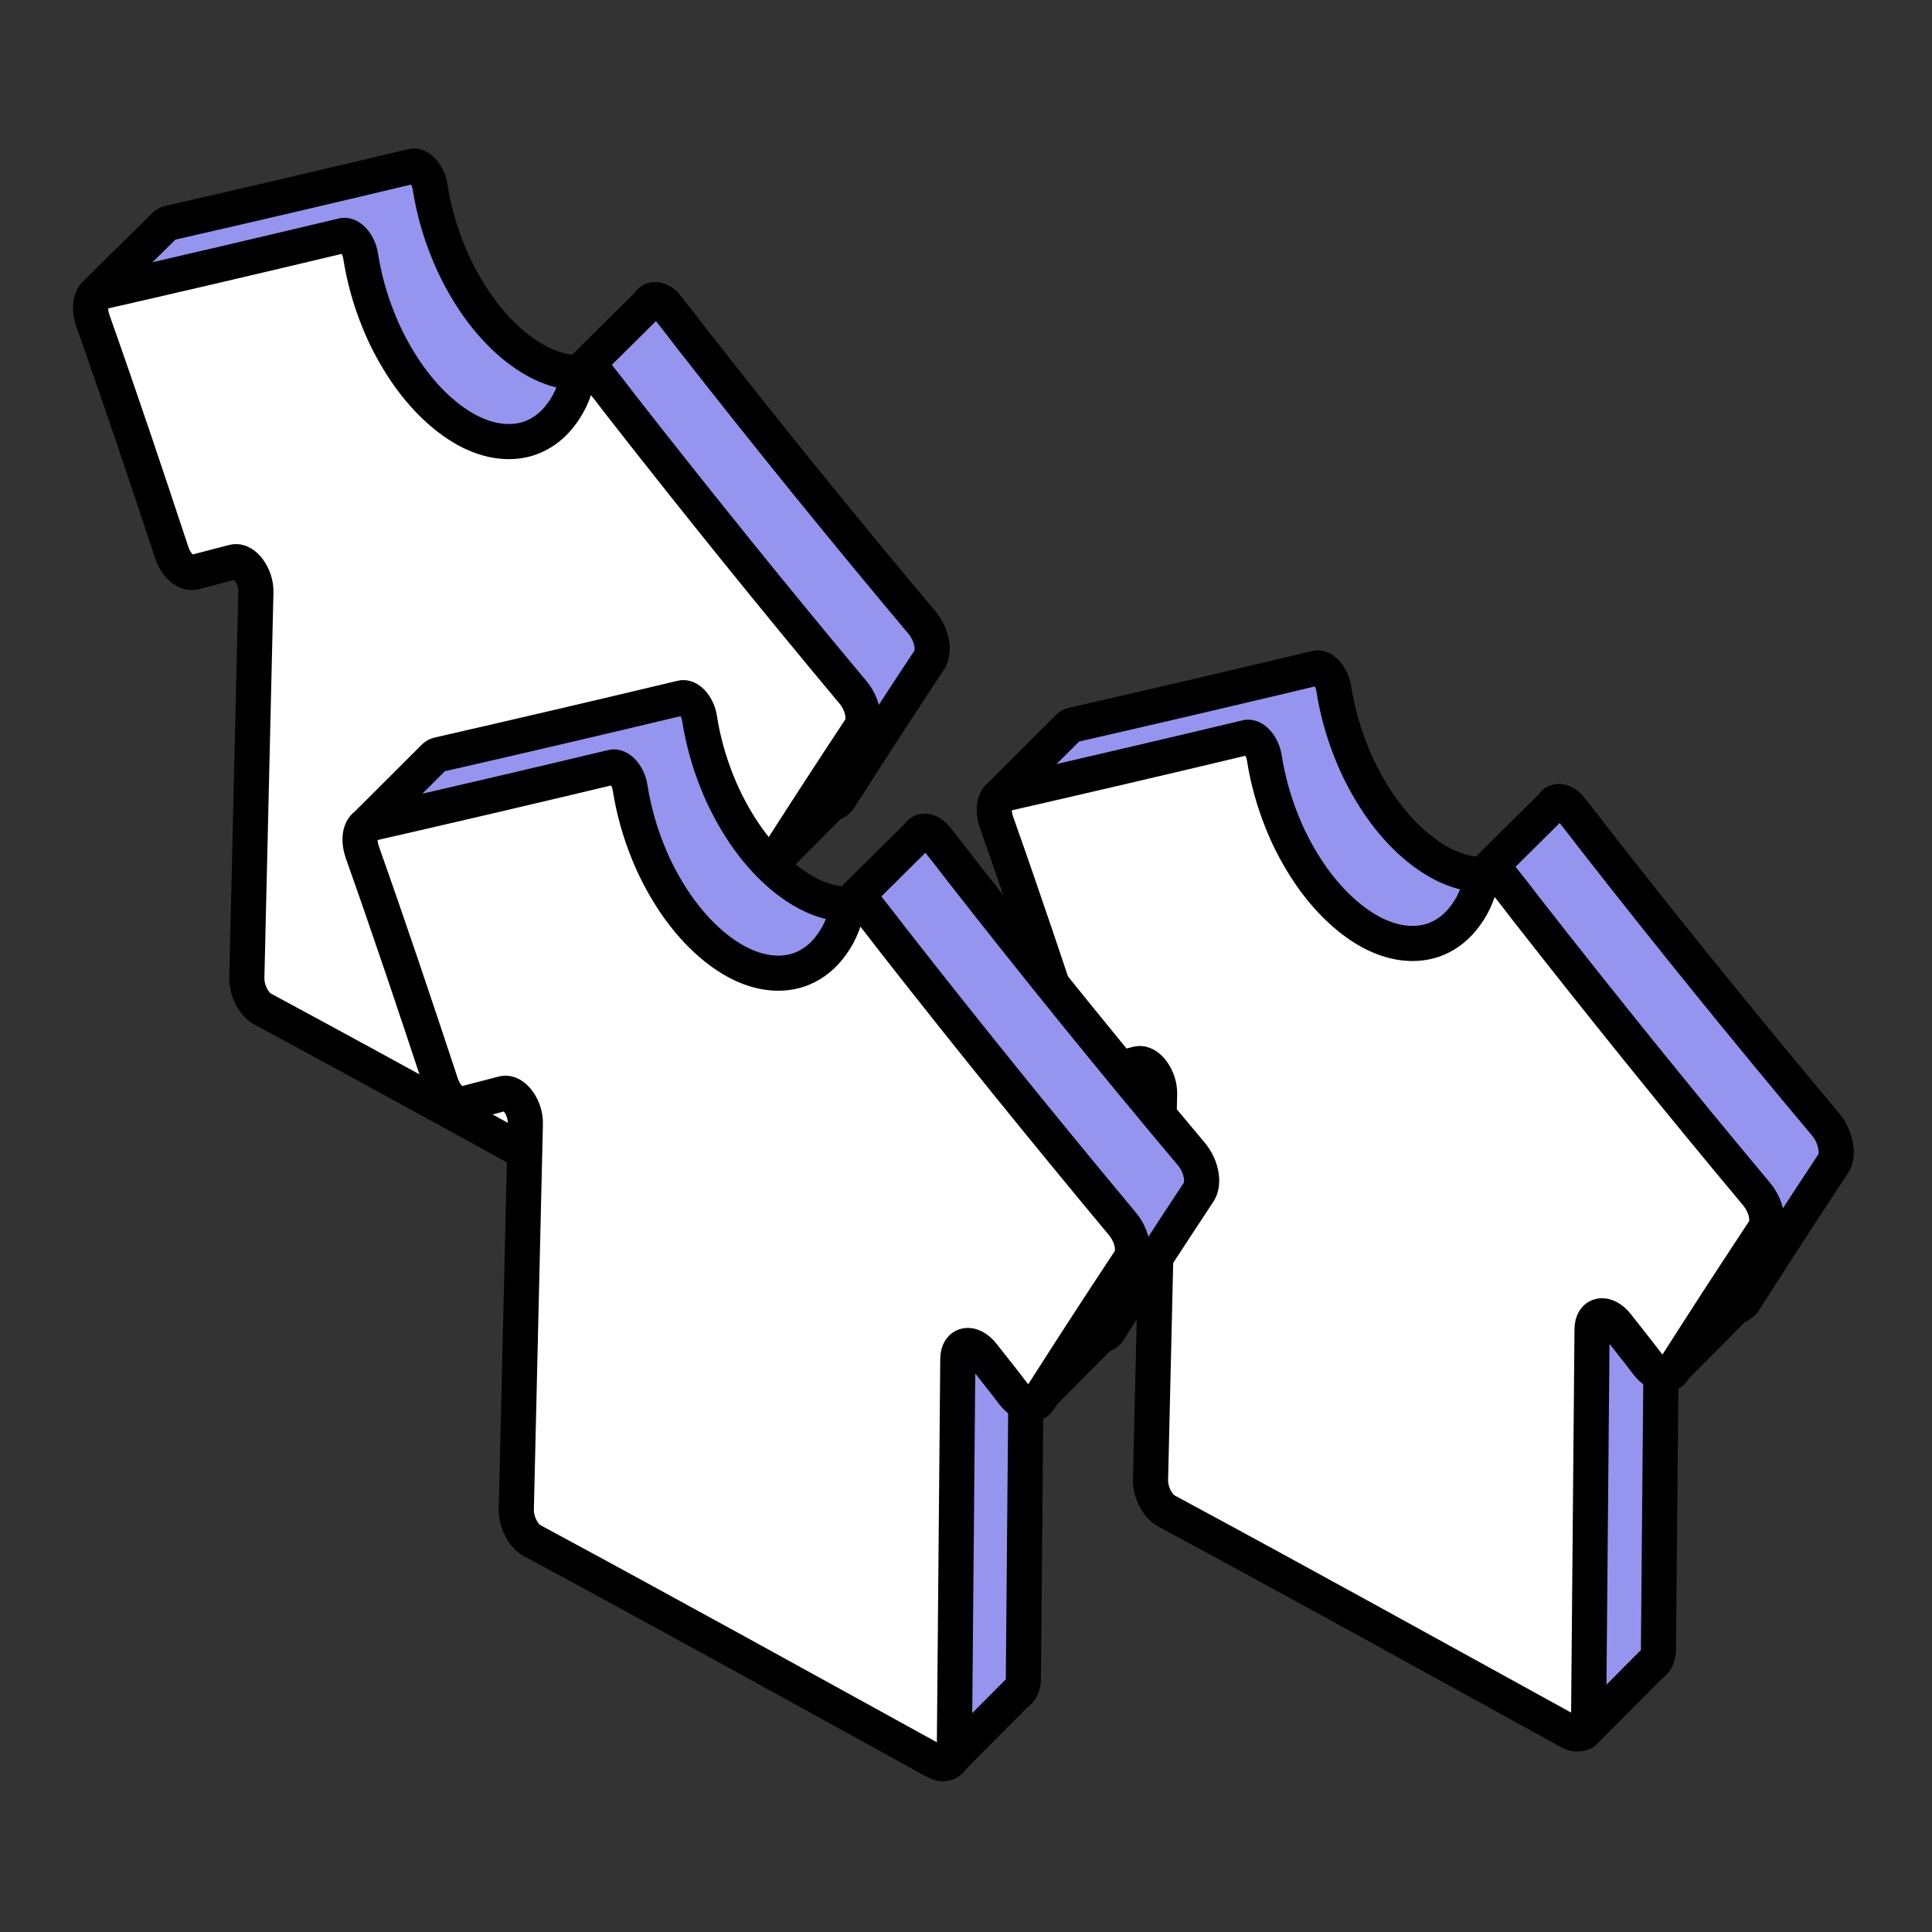 <svg width="110" height="110" viewBox="0 0 110 110" fill="none" xmlns="http://www.w3.org/2000/svg">
<rect x="0" y="0" width="110" height="110" fill="#333333" stroke="none"/>
<path d="M103.926 63.998C99.458 58.68 95.088 53.288 90.817 47.823C90.277 47.112 89.982 46.745 89.442 46.059C89.172 45.691 88.828 45.568 88.583 45.666C88.485 45.715 88.411 45.789 88.362 45.887L84.606 49.612L84.925 49.735C84.017 49.882 83.01 49.686 81.955 49.097C80.58 48.338 79.304 47.039 78.297 45.47C77.782 44.662 77.315 43.779 76.947 42.848C76.481 41.696 76.137 40.471 75.941 39.221C75.842 38.535 75.327 37.922 74.909 38.044C70.294 39.147 65.679 40.226 61.064 41.279C60.966 41.304 60.892 41.353 60.819 41.427L56.866 45.372L61.432 48.852L62.218 47.259C63.224 50.176 64.206 53.117 65.188 56.058C65.434 56.842 66.023 57.356 66.489 57.234C67.398 56.989 67.84 56.891 68.748 56.646C69.337 56.499 70.024 57.455 70 58.361C69.828 65.665 69.656 72.992 69.484 80.296C69.46 81.031 69.877 81.84 70.392 82.109C76.481 85.393 82.544 88.751 88.632 92.084L90.154 98.652L94.033 94.755C94.254 94.632 94.401 94.363 94.425 93.971C94.499 86.569 94.548 79.168 94.622 71.791C94.622 70.885 95.407 70.738 96.046 71.546C96.316 71.914 96.537 72.183 96.758 72.453L94.941 74.022V78.286L98.844 74.365C99.016 74.34 99.163 74.267 99.286 74.095C101.324 70.909 102.355 69.316 104.441 66.155C104.687 65.615 104.49 64.66 103.926 63.998Z" fill="#9595EF" stroke="black" stroke-width="2" stroke-miterlimit="10" stroke-linejoin="round"/>
<path d="M86.889 51.744C86.349 51.033 86.055 50.666 85.514 49.98C85.073 49.392 84.508 49.416 84.361 50.004C84.14 50.984 83.821 51.671 83.256 52.357C82.79 52.921 82.225 53.313 81.587 53.533C80.556 53.876 79.304 53.754 78.003 53.043C76.628 52.283 75.351 50.984 74.345 49.416C73.829 48.607 73.363 47.725 72.995 46.794C72.528 45.642 72.185 44.416 71.988 43.167C71.89 42.48 71.374 41.868 70.957 41.99C66.342 43.093 61.727 44.171 57.112 45.225C56.621 45.348 56.474 46.059 56.744 46.843C58.29 51.205 59.763 55.592 61.211 59.979C61.457 60.763 62.046 61.278 62.513 61.155C63.421 60.91 63.863 60.812 64.771 60.567C65.36 60.42 66.047 61.376 66.023 62.282C65.851 69.586 65.679 76.913 65.507 84.217C65.483 84.952 65.9 85.761 66.416 86.03C74.099 90.172 81.709 94.387 89.369 98.603C89.958 98.921 90.449 98.603 90.449 97.867C90.522 90.466 90.571 83.065 90.645 75.688C90.645 74.781 91.431 74.634 92.069 75.443C92.756 76.325 93.124 76.766 93.812 77.673C94.327 78.31 94.99 78.457 95.285 77.992C97.322 74.806 98.353 73.213 100.44 70.051C100.759 69.561 100.563 68.63 99.998 67.968C95.53 62.626 91.161 57.209 86.889 51.744Z" fill="white" stroke="black" stroke-width="2" stroke-miterlimit="10" stroke-linejoin="round"/>
<path d="M52.472 35.422C48.005 30.104 43.635 24.712 39.363 19.247C38.823 18.537 38.529 18.169 37.989 17.483C37.719 17.115 37.375 16.993 37.13 17.091C37.031 17.14 36.958 17.213 36.908 17.311L33.153 21.036L33.472 21.159C32.563 21.306 31.557 21.11 30.501 20.522C29.127 19.762 27.85 18.463 26.844 16.895C26.328 16.086 25.862 15.204 25.494 14.272C25.027 13.12 24.683 11.895 24.487 10.645C24.389 9.959 23.873 9.346 23.456 9.469C18.841 10.572 14.226 11.65 9.611 12.704C9.512 12.728 9.439 12.777 9.365 12.851L5.364 16.797L9.93 20.277L10.715 18.684C11.722 21.6 12.704 24.541 13.686 27.482C13.931 28.266 14.52 28.781 14.987 28.658C15.895 28.413 16.337 28.315 17.245 28.07C17.834 27.923 18.522 28.879 18.497 29.786C18.325 37.089 18.154 44.417 17.982 51.72C17.957 52.455 18.374 53.264 18.89 53.533C24.978 56.817 31.041 60.175 37.13 63.508L38.651 70.076L42.53 66.179C42.751 66.057 42.898 65.787 42.923 65.395C42.997 57.994 43.046 50.593 43.119 43.216C43.119 42.309 43.905 42.162 44.543 42.971C44.813 43.338 45.034 43.608 45.255 43.877L43.438 45.446V49.661L47.342 45.74C47.514 45.715 47.661 45.642 47.783 45.47C49.821 42.284 50.852 40.691 52.939 37.53C53.233 37.015 53.037 36.084 52.472 35.422Z" fill="#9595EF" stroke="black" stroke-width="2" stroke-miterlimit="10" stroke-linejoin="round"/>
<path d="M35.435 23.169C34.895 22.458 34.601 22.09 34.061 21.404C33.619 20.816 33.054 20.84 32.907 21.429C32.686 22.409 32.367 23.095 31.802 23.781C31.336 24.345 30.771 24.737 30.133 24.958C29.102 25.301 27.85 25.178 26.549 24.468C25.174 23.708 23.898 22.409 22.891 20.84C22.376 20.032 21.909 19.149 21.541 18.218C21.075 17.066 20.731 15.841 20.535 14.591C20.436 13.905 19.921 13.292 19.503 13.415C14.888 14.518 10.273 15.596 5.658 16.65C5.167 16.772 5.02 17.483 5.29 18.267C6.836 22.63 8.309 27.016 9.758 31.403C10.003 32.187 10.592 32.702 11.059 32.58C11.967 32.334 12.409 32.236 13.317 31.991C13.906 31.844 14.594 32.8 14.569 33.707C14.397 41.01 14.226 48.338 14.054 55.641C14.029 56.376 14.447 57.185 14.962 57.455C22.646 61.596 30.256 65.812 37.915 70.027C38.504 70.346 38.995 70.027 38.995 69.292C39.069 61.891 39.118 54.489 39.191 47.112C39.191 46.206 39.977 46.059 40.615 46.867C41.303 47.75 41.671 48.191 42.358 49.098C42.874 49.735 43.536 49.882 43.831 49.416C45.869 46.23 46.9 44.637 48.986 41.476C49.305 40.986 49.109 40.054 48.544 39.393C44.077 34.05 39.707 28.634 35.435 23.169Z" fill="white" stroke="black" stroke-width="2" stroke-miterlimit="10" stroke-linejoin="round"/>
<path d="M67.815 65.689C63.347 60.371 58.977 54.979 54.706 49.514C54.166 48.803 53.871 48.436 53.331 47.75C53.061 47.382 52.718 47.26 52.472 47.358C52.374 47.407 52.3 47.48 52.251 47.578L48.495 51.303L48.814 51.426C47.906 51.573 46.9 51.377 45.844 50.789C44.469 50.029 43.193 48.73 42.186 47.161C41.671 46.353 41.204 45.471 40.836 44.539C40.37 43.387 40.026 42.162 39.83 40.912C39.731 40.226 39.216 39.613 38.799 39.736C34.184 40.839 29.568 41.917 24.953 42.971C24.855 42.995 24.781 43.044 24.708 43.118L20.755 47.063L25.272 50.519L26.058 48.926C27.064 51.842 28.046 54.783 29.028 57.724C29.274 58.508 29.863 59.023 30.329 58.901C31.238 58.656 31.68 58.557 32.588 58.312C33.177 58.165 33.864 59.121 33.84 60.028C33.668 67.331 33.496 74.659 33.324 81.962C33.3 82.697 33.717 83.506 34.233 83.776C40.321 87.06 46.384 90.417 52.472 93.75L53.994 100.318L57.873 96.422C58.094 96.299 58.241 96.029 58.266 95.637C58.339 88.236 58.388 80.835 58.462 73.458C58.462 72.551 59.248 72.404 59.886 73.213C60.156 73.581 60.377 73.85 60.598 74.12L58.781 75.688V79.953L62.684 76.031C62.856 76.007 63.003 75.933 63.126 75.762C65.164 72.576 66.195 70.983 68.281 67.821C68.576 67.282 68.379 66.351 67.815 65.689Z" fill="#9595EF" stroke="black" stroke-width="2" stroke-miterlimit="10" stroke-linejoin="round"/>
<path d="M50.778 53.435C50.238 52.725 49.944 52.357 49.404 51.671C48.962 51.083 48.397 51.107 48.25 51.695C48.029 52.676 47.71 53.362 47.145 54.048C46.679 54.612 46.114 55.004 45.476 55.224C44.445 55.568 43.193 55.445 41.892 54.734C40.517 53.974 39.24 52.676 38.234 51.107C37.718 50.298 37.252 49.416 36.884 48.485C36.417 47.333 36.074 46.108 35.877 44.858C35.779 44.172 35.264 43.559 34.846 43.681C30.231 44.784 25.616 45.862 21.001 46.916C20.51 47.039 20.363 47.75 20.633 48.534C22.179 52.896 23.652 57.283 25.101 61.67C25.346 62.454 25.935 62.969 26.402 62.846C27.31 62.601 27.752 62.503 28.66 62.258C29.249 62.111 29.937 63.067 29.912 63.974C29.74 71.277 29.568 78.605 29.397 85.908C29.372 86.643 29.789 87.452 30.305 87.721C37.989 91.863 45.599 96.078 53.258 100.294C53.847 100.612 54.338 100.294 54.338 99.558C54.411 92.157 54.461 84.756 54.534 77.379C54.534 76.472 55.32 76.325 55.958 77.134C56.645 78.016 57.014 78.457 57.701 79.364C58.217 80.001 58.879 80.149 59.174 79.683C61.212 76.497 62.242 74.904 64.329 71.743C64.648 71.252 64.452 70.321 63.887 69.659C59.419 64.292 55.05 58.901 50.778 53.435Z" fill="white" stroke="black" stroke-width="2" stroke-miterlimit="10" stroke-linejoin="round"/>
</svg>
